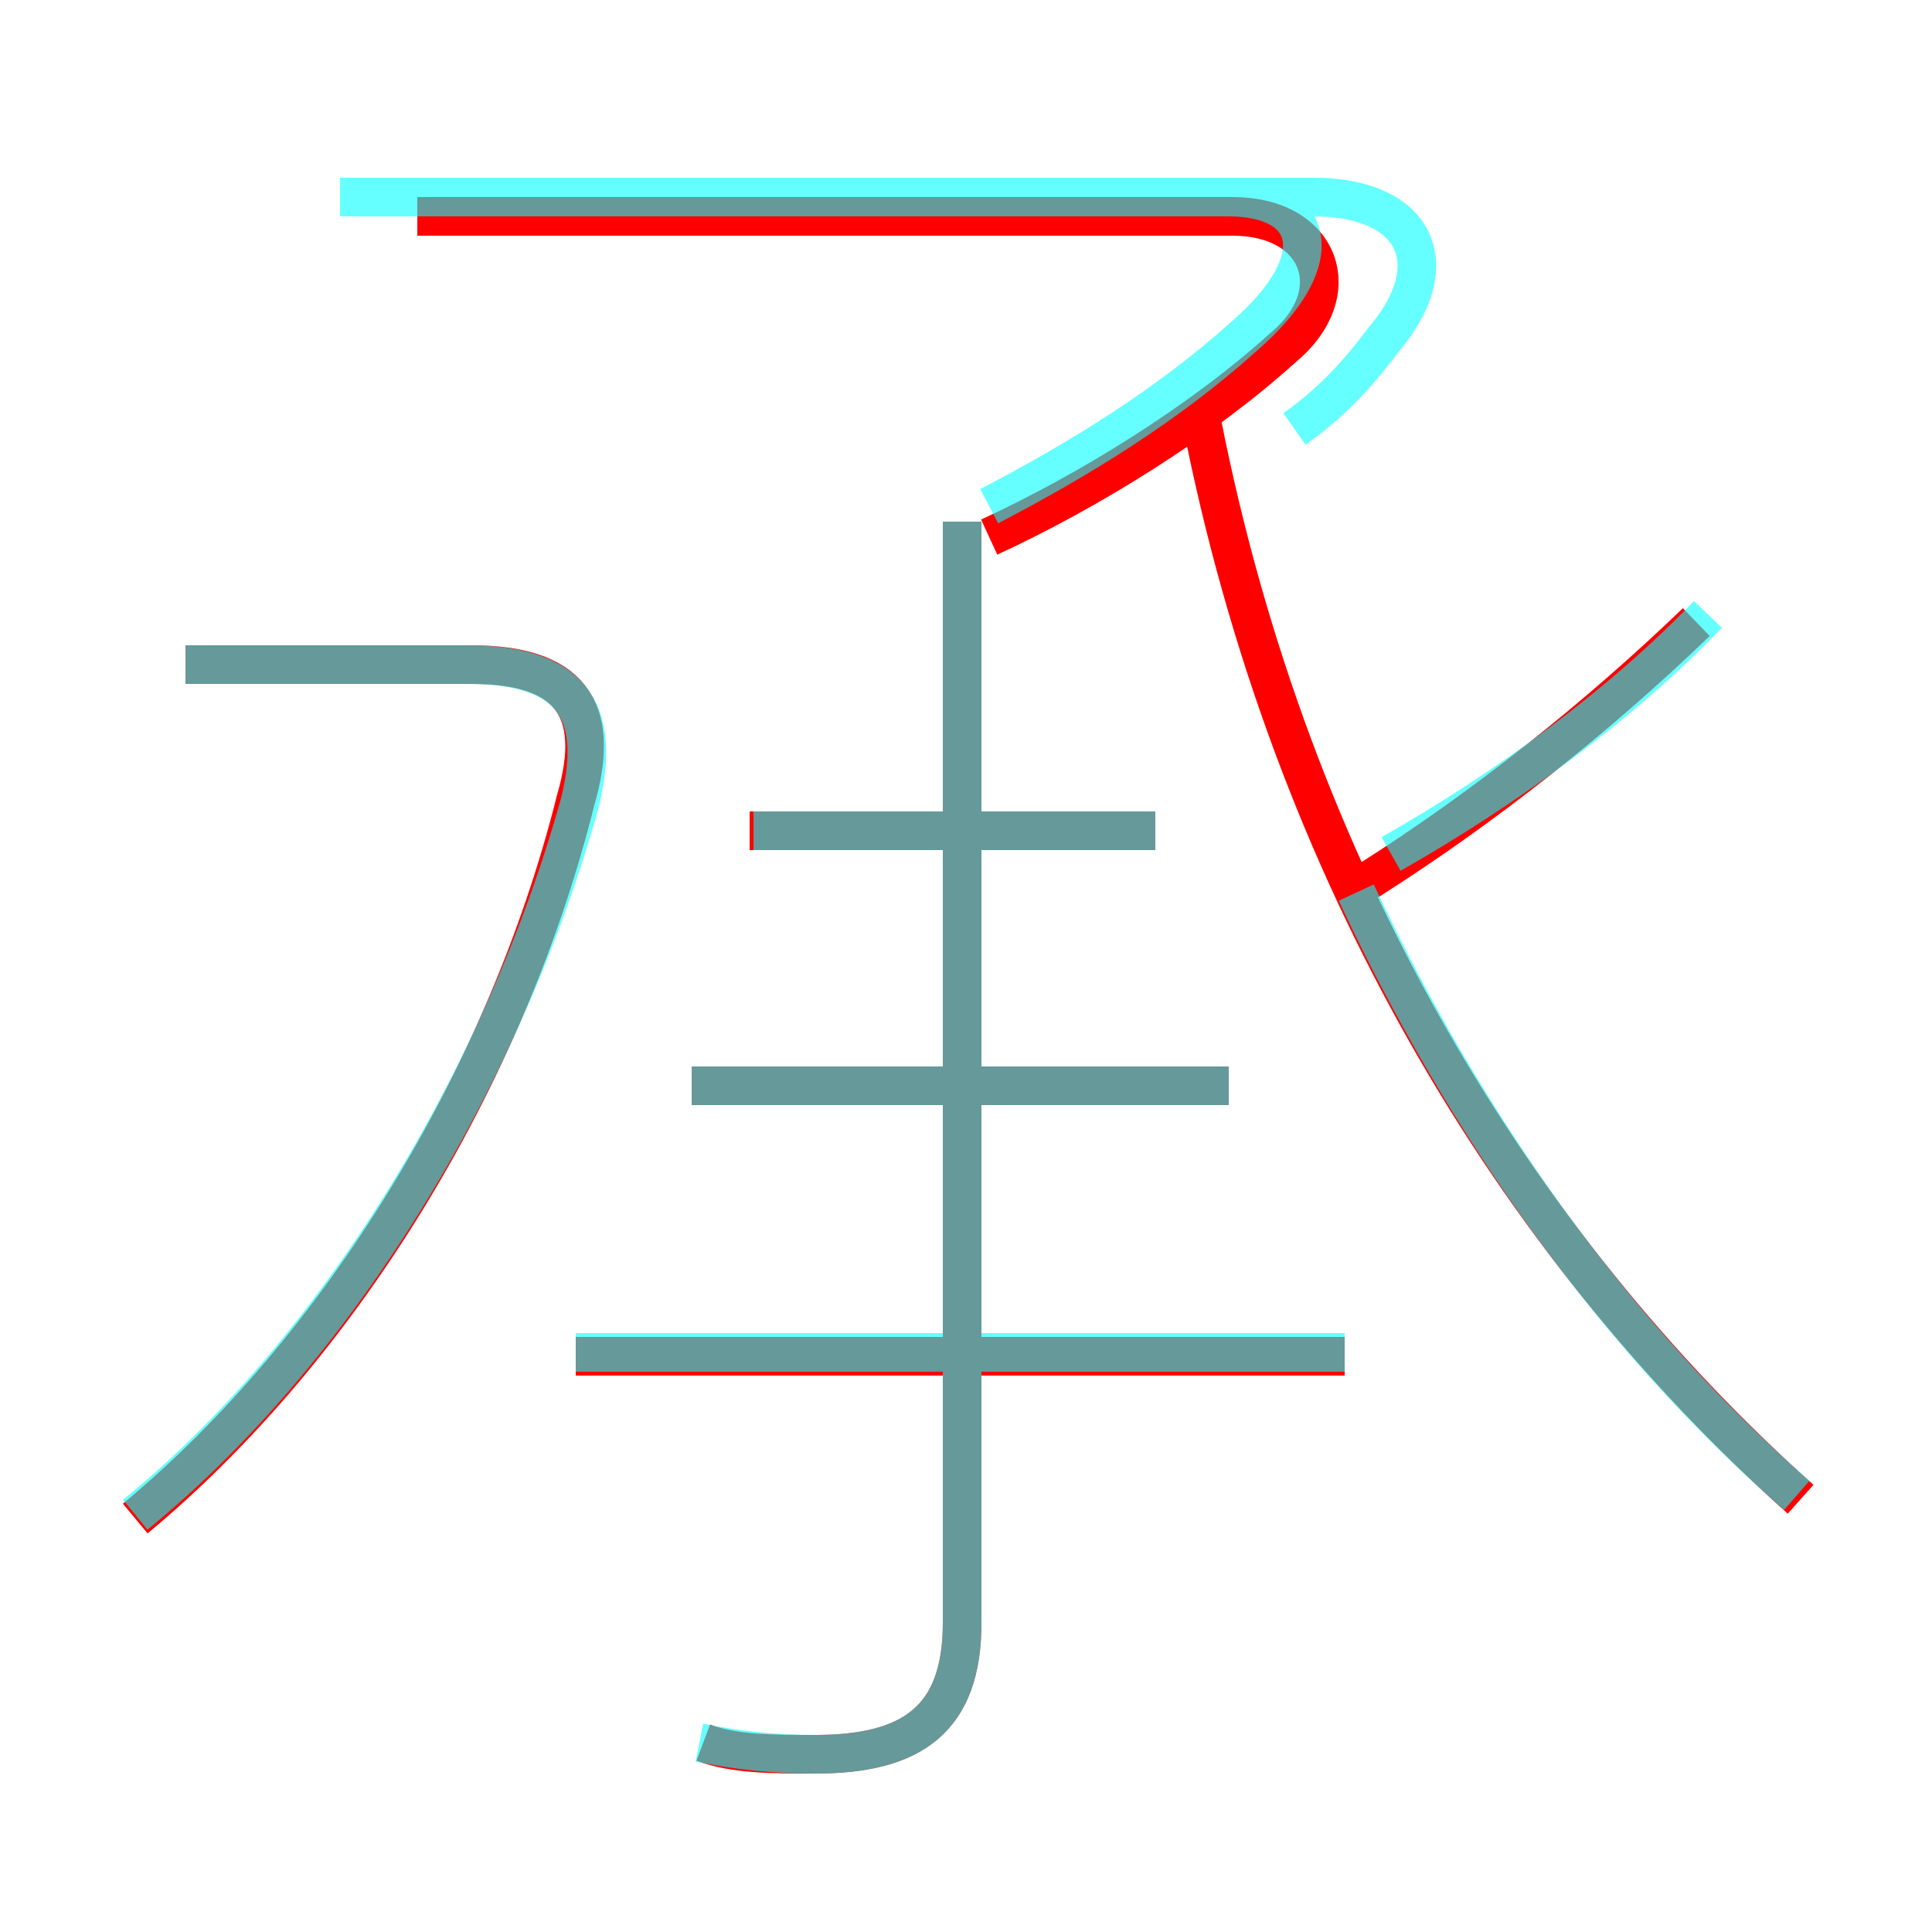 <?xml version='1.0' encoding='utf8'?>
<svg viewBox="0.0 -6.0 50.0 50.0" version="1.1" xmlns="http://www.w3.org/2000/svg">
<rect x="0.0" y="-6.0" width="50.0" height="50.0" fill="#333333" stroke="none"/>
<rect x="-1000" y="-1000" width="2000" height="2000" stroke="white" fill="white"/>
<g style="fill:none;stroke:rgba(255, 0, 0, 1);  stroke-width:1"><path d="M 46.6 -5.2 C 39.2 -11.8 33.4 -21.4 31.1 -33.1 M 3.5 -4.7 C 8.8 -9.1 13.1 -16.1 14.9 -23.3 C 15.6 -25.7 14.7 -26.8 12.2 -26.8 L 4.8 -26.8 M 34.8 -8.9 L 14.9 -8.9 M 18.2 1.1 C 19.0 1.4 20.0 1.4 21.1 1.4 C 23.6 1.4 24.9 0.5 24.9 -2.0 L 24.9 -30.5 M 31.8 -15.9 L 17.9 -15.9 M 29.9 -22.5 L 19.4 -22.5 M 25.6 -30.1 C 28.2 -31.3 31.1 -33.1 33.2 -35.0 C 34.9 -36.4 34.2 -38.4 31.9 -38.4 L 10.8 -38.4 M 35.4 -21.2 C 38.4 -23.1 41.3 -25.4 43.9 -27.9" transform="translate(0.0 38.0)" />
</g>
<g style="fill:none;stroke:rgba(0, 255, 255, 0.6);  stroke-width:1">
<path d="M 3.5 -4.8 C 8.9 -9.2 13.1 -16.4 15.0 -23.2 C 15.6 -25.6 14.8 -26.8 12.1 -26.8 L 4.8 -26.8 M 18.1 1.1 C 19.1 1.3 20.0 1.4 21.1 1.4 C 23.6 1.4 24.9 0.5 24.9 -2.0 L 24.9 -30.5 M 34.8 -9.0 L 14.9 -9.0 M 31.8 -15.9 L 17.9 -15.9 M 29.9 -22.5 L 19.5 -22.5 M 25.6 -30.9 C 27.9 -32.1 30.2 -33.5 32.2 -35.3 C 34.5 -37.3 34.0 -38.9 31.8 -38.9 L 10.8 -38.9 M 46.5 -5.3 C 41.8 -9.4 37.9 -14.9 35.1 -20.9 M 33.5 -32.9 C 34.5 -33.6 35.2 -34.4 35.8 -35.2 C 37.5 -37.2 36.6 -38.9 34.0 -38.9 L 8.8 -38.9 M 36.0 -21.9 C 39.0 -23.6 42.0 -25.8 44.2 -28.1" transform="translate(0.0 38.0)" />
</g>
</svg>